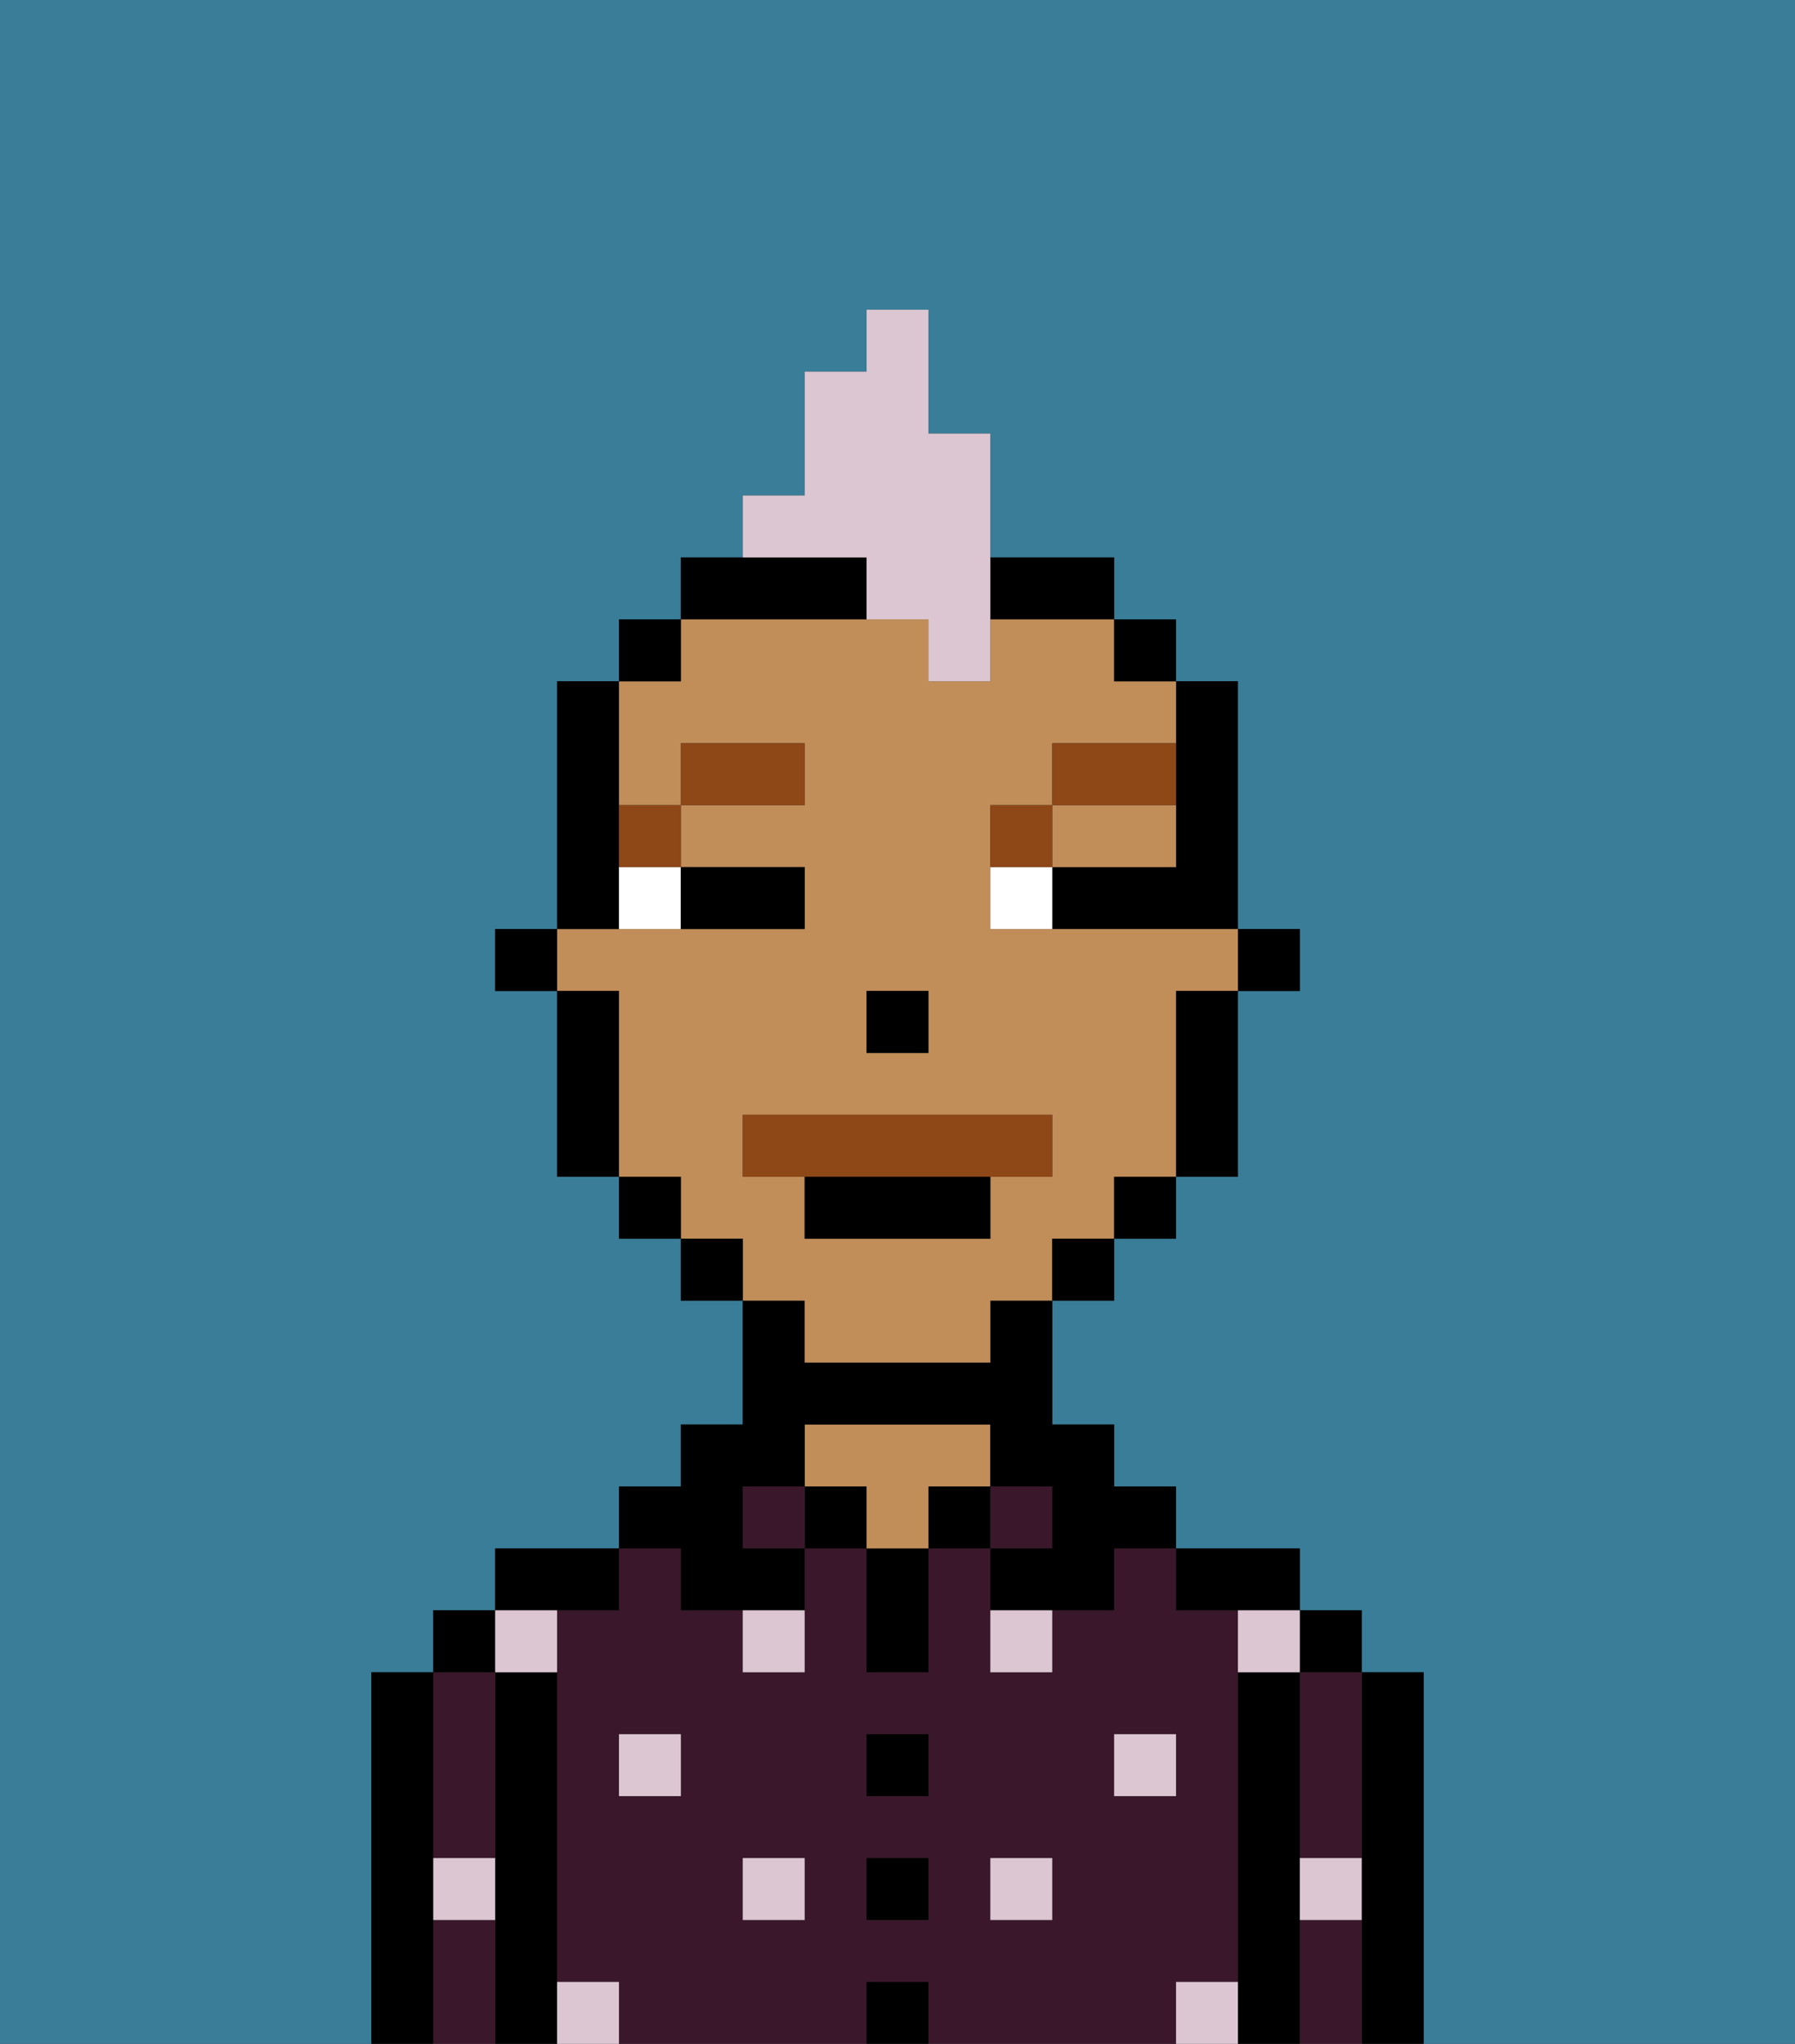 <svg xmlns="http://www.w3.org/2000/svg" viewBox="0 0 29 33"><rect x="0" y="0" width="29" height="33" fill="#333333" stroke="none"/><defs><style>polygon,rect,path{shape-rendering:crispedges;}.ya147-1{fill:#397d98;}.ya147-2{fill:#000000;}.ya147-3{fill:#3a172a;}.ya147-4{fill:#c18d59;}.ya147-5{fill:#dbc6d2;}.ya147-6{fill:#ffffff;}.ya147-7{fill:#8e4717;}.ya147-8{fill:#8e4717;}.ya147-9{fill:#dbc6d2;}</style></defs><path class="ya147-1" d="M0,33H6V27H7V26H8V25h2V24h1V23h1V21H11V20H10V19H9V16H8V15H9V11h1V10h1V9h1V8h1V6h1V5h1V7h1V9h2v1h1v1h1v4h1v1H20v3H19v1H18v1H17v2h1v1h1v1h2v1h1v1h1v6h6V0H0Z"/><path class="ya147-2" d="M23,27H22v6h1V27Z"/><path class="ya147-3" d="M21,28v2h1V27H21Z"/><path class="ya147-3" d="M21,31v2h1V31Z"/><rect class="ya147-2" x="21" y="26" width="1" height="1"/><path class="ya147-2" d="M21,30V27H20v6h1V30Z"/><path class="ya147-3" d="M20,32V26H19V25H18v1H17v1H16V25H15v2H14V25H13v2H12V26H11V25H10v1H9v6h1v1h4V32h1v1h4V32Zm-9-3H10V28h1Zm2,2H12V30h1Zm2,0H14V30h1Zm0-2H14V28h1Zm2,2H16V30h1Zm1-2V28h1v1Z"/><path class="ya147-2" d="M20,26h1V25H19v1Z"/><rect class="ya147-3" x="16" y="24" width="1" height="1"/><rect class="ya147-2" x="15" y="24" width="1" height="1"/><rect class="ya147-2" x="14" y="32" width="1" height="1"/><rect class="ya147-2" x="14" y="30" width="1" height="1"/><rect class="ya147-2" x="14" y="28" width="1" height="1"/><path class="ya147-2" d="M14,26v1h1V25H14Z"/><rect class="ya147-2" x="13" y="24" width="1" height="1"/><path class="ya147-4" d="M16,24V23H13v1h1v1h1V24Z"/><rect class="ya147-3" x="12" y="24" width="1" height="1"/><path class="ya147-2" d="M11,26h2V25H12V24h1V23h3v1h1v1H16v1h2V25h1V24H18V23H17V21H16v1H13V21H12v2H11v1H10v1h1Z"/><path class="ya147-2" d="M10,26V25H8v1h2Z"/><path class="ya147-2" d="M9,31V27H8v6H9V31Z"/><path class="ya147-3" d="M7,31v2H8V31Z"/><path class="ya147-3" d="M7,30H8V27H7v3Z"/><rect class="ya147-2" x="7" y="26" width="1" height="1"/><path class="ya147-2" d="M7,30V27H6v6H7V30Z"/><rect class="ya147-5" x="10" y="28" width="1" height="1"/><rect class="ya147-5" x="12" y="30" width="1" height="1"/><path class="ya147-5" d="M12,27h1V26H12Z"/><rect class="ya147-5" x="16" y="30" width="1" height="1"/><rect class="ya147-5" x="18" y="28" width="1" height="1"/><path class="ya147-5" d="M16,27h1V26H16Z"/><path class="ya147-5" d="M9,27V26H8v1Z"/><path class="ya147-5" d="M19,32v1h1V32Z"/><path class="ya147-5" d="M9,32v1h1V32Z"/><path class="ya147-5" d="M7,31H8V30H7Z"/><path class="ya147-5" d="M21,31h1V30H21Z"/><path class="ya147-5" d="M20,27h1V26H20Z"/><rect class="ya147-2" x="20" y="15" width="1" height="1"/><path class="ya147-2" d="M19,13v1H17v1h3V11H19v2Z"/><path class="ya147-4" d="M18,14h1V13H17v1Z"/><path class="ya147-4" d="M13,22h3V21h1V20h1V19h1V16h1V15H16V13h1V12h2V11H18V10H16v1H15V10H11v1H10v2h1V12h2v1H11v1h2v1H9v1h1v3h1v1h1v1h1Zm1-6h1v1H14Zm-2,3V18h5v1H16v1H13V19Z"/><path class="ya147-2" d="M19,17v2h1V16H19Z"/><rect class="ya147-2" x="18" y="10" width="1" height="1"/><rect class="ya147-2" x="18" y="19" width="1" height="1"/><rect class="ya147-2" x="17" y="20" width="1" height="1"/><path class="ya147-2" d="M17,10h1V9H16v1Z"/><path class="ya147-2" d="M14,10V9H11v1h3Z"/><rect class="ya147-2" x="11" y="20" width="1" height="1"/><rect class="ya147-2" x="10" y="10" width="1" height="1"/><rect class="ya147-2" x="10" y="19" width="1" height="1"/><path class="ya147-2" d="M10,14V11H9v4h1Z"/><path class="ya147-2" d="M10,16H9v3h1V16Z"/><rect class="ya147-2" x="8" y="15" width="1" height="1"/><rect class="ya147-2" x="14" y="16" width="1" height="1"/><path class="ya147-6" d="M10,15h1V14H10Z"/><path class="ya147-6" d="M16,14v1h1V14Z"/><path class="ya147-2" d="M12,15h1V14H11v1Z"/><path class="ya147-7" d="M11,14V13H10v1Z"/><rect class="ya147-7" x="11" y="12" width="2" height="1"/><path class="ya147-7" d="M17,13H16v1h1Z"/><path class="ya147-7" d="M19,12H17v1h2Z"/><path class="ya147-8" d="M16,19h1V18H12v1h4Z"/><path class="ya147-2" d="M13,20h3V19H13Z"/><path class="ya147-9" d="M14,10h1v1h1V7H15V5H14V6H13V8H12V9h2Z"/></svg>
